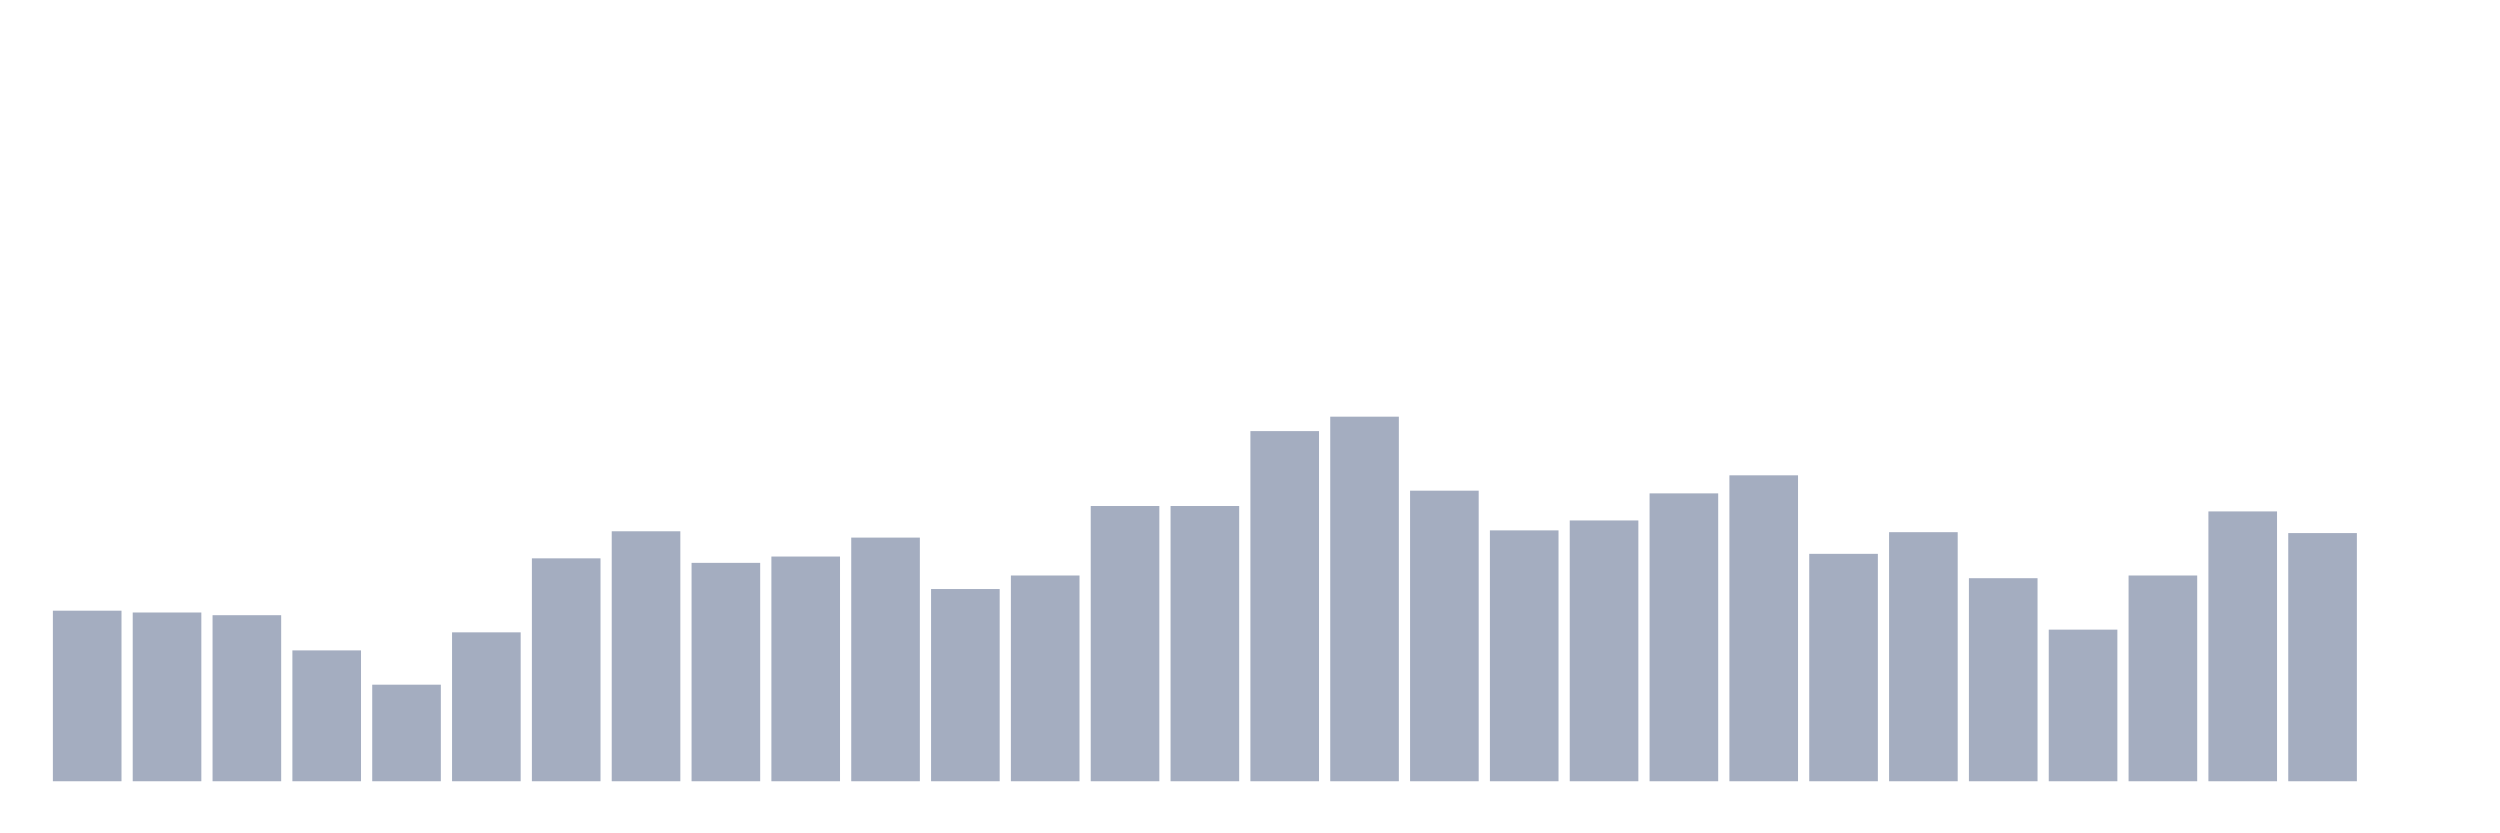 <svg xmlns="http://www.w3.org/2000/svg" viewBox="0 0 480 160"><g transform="translate(10,10)"><rect class="bar" x="0.153" width="13.175" y="107.252" height="32.748" fill="rgb(164,173,192)"></rect><rect class="bar" x="15.482" width="13.175" y="107.599" height="32.401" fill="rgb(164,173,192)"></rect><rect class="bar" x="30.81" width="13.175" y="108.119" height="31.881" fill="rgb(164,173,192)"></rect><rect class="bar" x="46.138" width="13.175" y="114.876" height="25.124" fill="rgb(164,173,192)"></rect><rect class="bar" x="61.466" width="13.175" y="121.46" height="18.54" fill="rgb(164,173,192)"></rect><rect class="bar" x="76.794" width="13.175" y="111.411" height="28.589" fill="rgb(164,173,192)"></rect><rect class="bar" x="92.123" width="13.175" y="97.203" height="42.797" fill="rgb(164,173,192)"></rect><rect class="bar" x="107.451" width="13.175" y="92.005" height="47.995" fill="rgb(164,173,192)"></rect><rect class="bar" x="122.779" width="13.175" y="98.069" height="41.931" fill="rgb(164,173,192)"></rect><rect class="bar" x="138.107" width="13.175" y="96.856" height="43.144" fill="rgb(164,173,192)"></rect><rect class="bar" x="153.436" width="13.175" y="93.218" height="46.782" fill="rgb(164,173,192)"></rect><rect class="bar" x="168.764" width="13.175" y="103.094" height="36.906" fill="rgb(164,173,192)"></rect><rect class="bar" x="184.092" width="13.175" y="100.495" height="39.505" fill="rgb(164,173,192)"></rect><rect class="bar" x="199.42" width="13.175" y="87.153" height="52.847" fill="rgb(164,173,192)"></rect><rect class="bar" x="214.748" width="13.175" y="87.153" height="52.847" fill="rgb(164,173,192)"></rect><rect class="bar" x="230.077" width="13.175" y="72.772" height="67.228" fill="rgb(164,173,192)"></rect><rect class="bar" x="245.405" width="13.175" y="70" height="70" fill="rgb(164,173,192)"></rect><rect class="bar" x="260.733" width="13.175" y="84.208" height="55.792" fill="rgb(164,173,192)"></rect><rect class="bar" x="276.061" width="13.175" y="91.832" height="48.168" fill="rgb(164,173,192)"></rect><rect class="bar" x="291.39" width="13.175" y="89.926" height="50.074" fill="rgb(164,173,192)"></rect><rect class="bar" x="306.718" width="13.175" y="84.728" height="55.272" fill="rgb(164,173,192)"></rect><rect class="bar" x="322.046" width="13.175" y="81.262" height="58.738" fill="rgb(164,173,192)"></rect><rect class="bar" x="337.374" width="13.175" y="96.337" height="43.663" fill="rgb(164,173,192)"></rect><rect class="bar" x="352.702" width="13.175" y="92.178" height="47.822" fill="rgb(164,173,192)"></rect><rect class="bar" x="368.031" width="13.175" y="101.015" height="38.985" fill="rgb(164,173,192)"></rect><rect class="bar" x="383.359" width="13.175" y="110.891" height="29.109" fill="rgb(164,173,192)"></rect><rect class="bar" x="398.687" width="13.175" y="100.495" height="39.505" fill="rgb(164,173,192)"></rect><rect class="bar" x="414.015" width="13.175" y="88.193" height="51.807" fill="rgb(164,173,192)"></rect><rect class="bar" x="429.344" width="13.175" y="92.351" height="47.649" fill="rgb(164,173,192)"></rect><rect class="bar" x="444.672" width="13.175" y="140" height="0" fill="rgb(164,173,192)"></rect></g></svg>